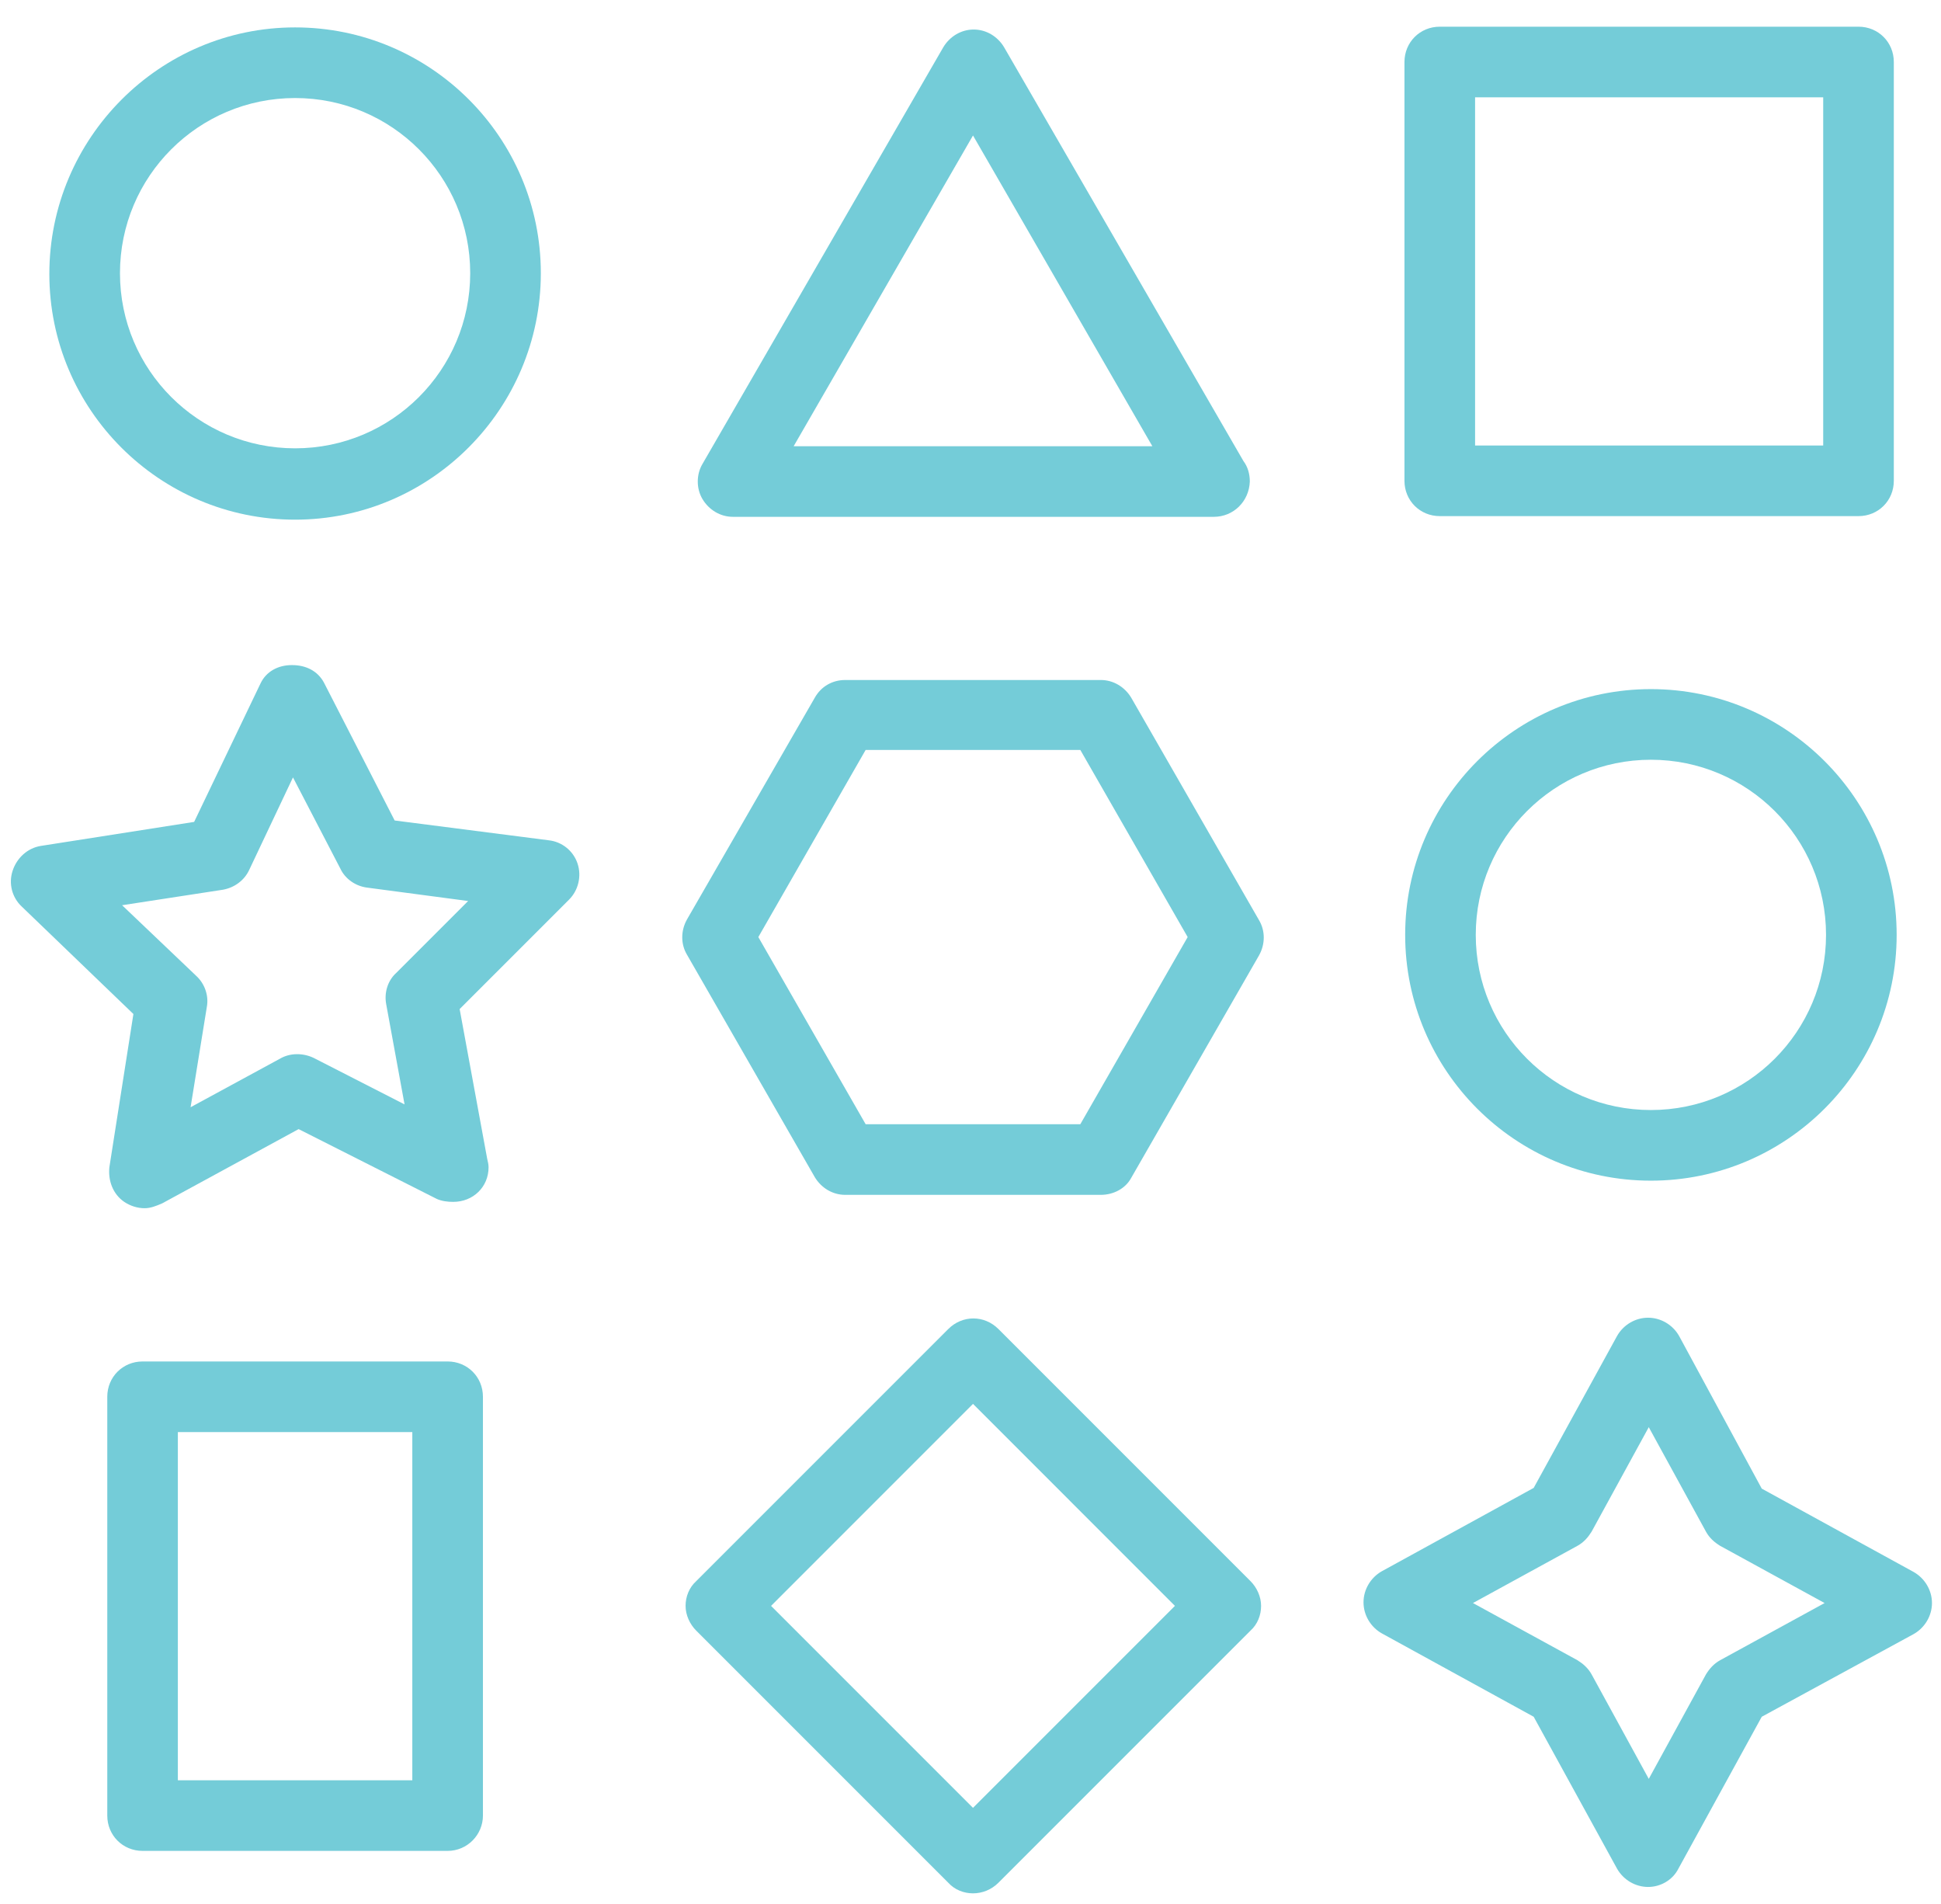 <svg width="52" height="51" viewBox="0 0 52 51" fill="none" xmlns="http://www.w3.org/2000/svg">
<path d="M3.876 32.364C3.687 32.364 3.498 32.307 3.328 32.194C3.025 31.986 2.893 31.627 2.93 31.267L3.574 27.162L0.585 24.286C0.32 24.04 0.225 23.662 0.339 23.322C0.452 22.981 0.736 22.716 1.095 22.659L5.201 22.016L6.979 18.308C7.13 17.987 7.452 17.816 7.811 17.816C7.811 17.816 7.811 17.816 7.83 17.816C8.19 17.816 8.511 17.968 8.681 18.289L10.573 21.978L14.697 22.508C15.057 22.546 15.36 22.792 15.473 23.132C15.586 23.473 15.492 23.851 15.246 24.097L12.314 27.029L13.052 31.04C13.07 31.116 13.089 31.191 13.089 31.267C13.089 31.797 12.673 32.194 12.143 32.194C11.992 32.194 11.841 32.175 11.708 32.118L8 30.245L4.349 32.232C4.179 32.307 4.028 32.364 3.876 32.364ZM3.271 24.248L5.257 26.14C5.484 26.348 5.598 26.67 5.541 26.973L5.106 29.659L7.509 28.354C7.773 28.202 8.114 28.202 8.398 28.335L10.838 29.583L10.346 26.897C10.29 26.594 10.384 26.273 10.611 26.065L12.541 24.135L9.835 23.776C9.533 23.738 9.249 23.549 9.117 23.265L7.849 20.824L6.676 23.303C6.544 23.586 6.279 23.776 5.976 23.832L3.271 24.248Z" fill="#74CCD8"/>
<path d="M44.153 50.545C43.812 50.545 43.49 50.355 43.32 50.053L41.088 45.986L37.02 43.753C36.718 43.583 36.529 43.261 36.529 42.921C36.529 42.58 36.718 42.259 37.02 42.088L41.088 39.856L43.32 35.789C43.49 35.486 43.812 35.297 44.153 35.297C44.493 35.297 44.815 35.486 44.985 35.789L47.198 39.875L51.266 42.107C51.568 42.278 51.758 42.599 51.758 42.94C51.758 43.28 51.568 43.602 51.266 43.772L47.198 45.986L44.966 50.053C44.815 50.355 44.493 50.545 44.153 50.545ZM39.461 42.94L42.261 44.472C42.412 44.567 42.544 44.68 42.639 44.85L44.171 47.65L45.704 44.85C45.798 44.699 45.912 44.567 46.082 44.472L48.882 42.94L46.082 41.407C45.931 41.313 45.798 41.199 45.704 41.029L44.171 38.229L42.639 41.029C42.544 41.18 42.431 41.313 42.261 41.407L39.461 42.94Z" fill="#74CCD8"/>
<path d="M29.491 32.006H22.643C22.302 32.006 22 31.817 21.829 31.533L18.405 25.574C18.235 25.29 18.235 24.931 18.405 24.628L21.829 18.688C22 18.385 22.302 18.215 22.643 18.215H29.491C29.832 18.215 30.134 18.404 30.305 18.688L33.729 24.647C33.899 24.931 33.899 25.29 33.729 25.593L30.305 31.552C30.153 31.836 29.832 32.006 29.491 32.006ZM23.191 30.114H28.942L31.818 25.101L28.942 20.088H23.191L20.316 25.101L23.191 30.114Z" fill="#74CCD8"/>
<path d="M49.79 13.825H38.572C38.042 13.825 37.626 13.409 37.626 12.879V1.661C37.626 1.131 38.042 0.715 38.572 0.715H49.79C50.32 0.715 50.736 1.131 50.736 1.661V12.879C50.736 13.409 50.32 13.825 49.79 13.825ZM39.518 11.933H48.844V2.607H39.518V11.933Z" fill="#74CCD8"/>
<path d="M11.992 49.579H3.82C3.29 49.579 2.874 49.163 2.874 48.633V37.415C2.874 36.885 3.29 36.469 3.82 36.469H11.992C12.522 36.469 12.938 36.885 12.938 37.415V48.633C12.938 49.144 12.522 49.579 11.992 49.579ZM4.765 47.687H11.046V38.361H4.765V47.687Z" fill="#74CCD8"/>
<path d="M26.067 50.716C25.821 50.716 25.575 50.621 25.405 50.432L18.651 43.678C18.481 43.508 18.367 43.262 18.367 43.016C18.367 42.77 18.462 42.524 18.651 42.354L25.405 35.6C25.783 35.222 26.37 35.222 26.748 35.6L33.502 42.354C33.672 42.524 33.785 42.77 33.785 43.016C33.785 43.262 33.691 43.508 33.502 43.678L26.748 50.432C26.559 50.621 26.313 50.716 26.067 50.716ZM20.657 43.016L26.067 48.426L31.477 43.016L26.067 37.605L20.657 43.016Z" fill="#74CCD8"/>
<path d="M32.518 13.844H19.635C19.294 13.844 18.992 13.655 18.821 13.371C18.651 13.088 18.651 12.709 18.821 12.425L25.272 1.264C25.443 0.98 25.745 0.791 26.086 0.791C26.426 0.791 26.729 0.98 26.899 1.264L33.312 12.35C33.426 12.501 33.483 12.69 33.483 12.899C33.464 13.428 33.048 13.844 32.518 13.844ZM21.262 11.953H30.872L26.067 3.629L21.262 11.953Z" fill="#74CCD8"/>
<path d="M44.228 31.626C40.596 31.626 37.645 28.675 37.645 25.042C37.645 21.41 40.596 18.459 44.228 18.459C47.86 18.459 50.812 21.41 50.812 25.042C50.812 28.675 47.86 31.626 44.228 31.626ZM44.228 20.351C41.636 20.351 39.536 22.451 39.536 25.042C39.536 27.634 41.636 29.734 44.228 29.734C46.82 29.734 48.92 27.634 48.92 25.042C48.92 22.451 46.82 20.351 44.228 20.351Z" fill="#74CCD8"/>
<path d="M7.906 13.92C4.274 13.92 1.322 10.969 1.322 7.337C1.322 3.704 4.274 0.734 7.906 0.734C11.538 0.734 14.489 3.686 14.489 7.318C14.489 10.95 11.538 13.92 7.906 13.92ZM7.906 2.626C5.314 2.626 3.214 4.726 3.214 7.318C3.214 9.91 5.314 12.009 7.906 12.009C10.498 12.009 12.597 9.91 12.597 7.318C12.597 4.726 10.498 2.626 7.906 2.626Z" fill="#74CCD8"/>
</svg>
